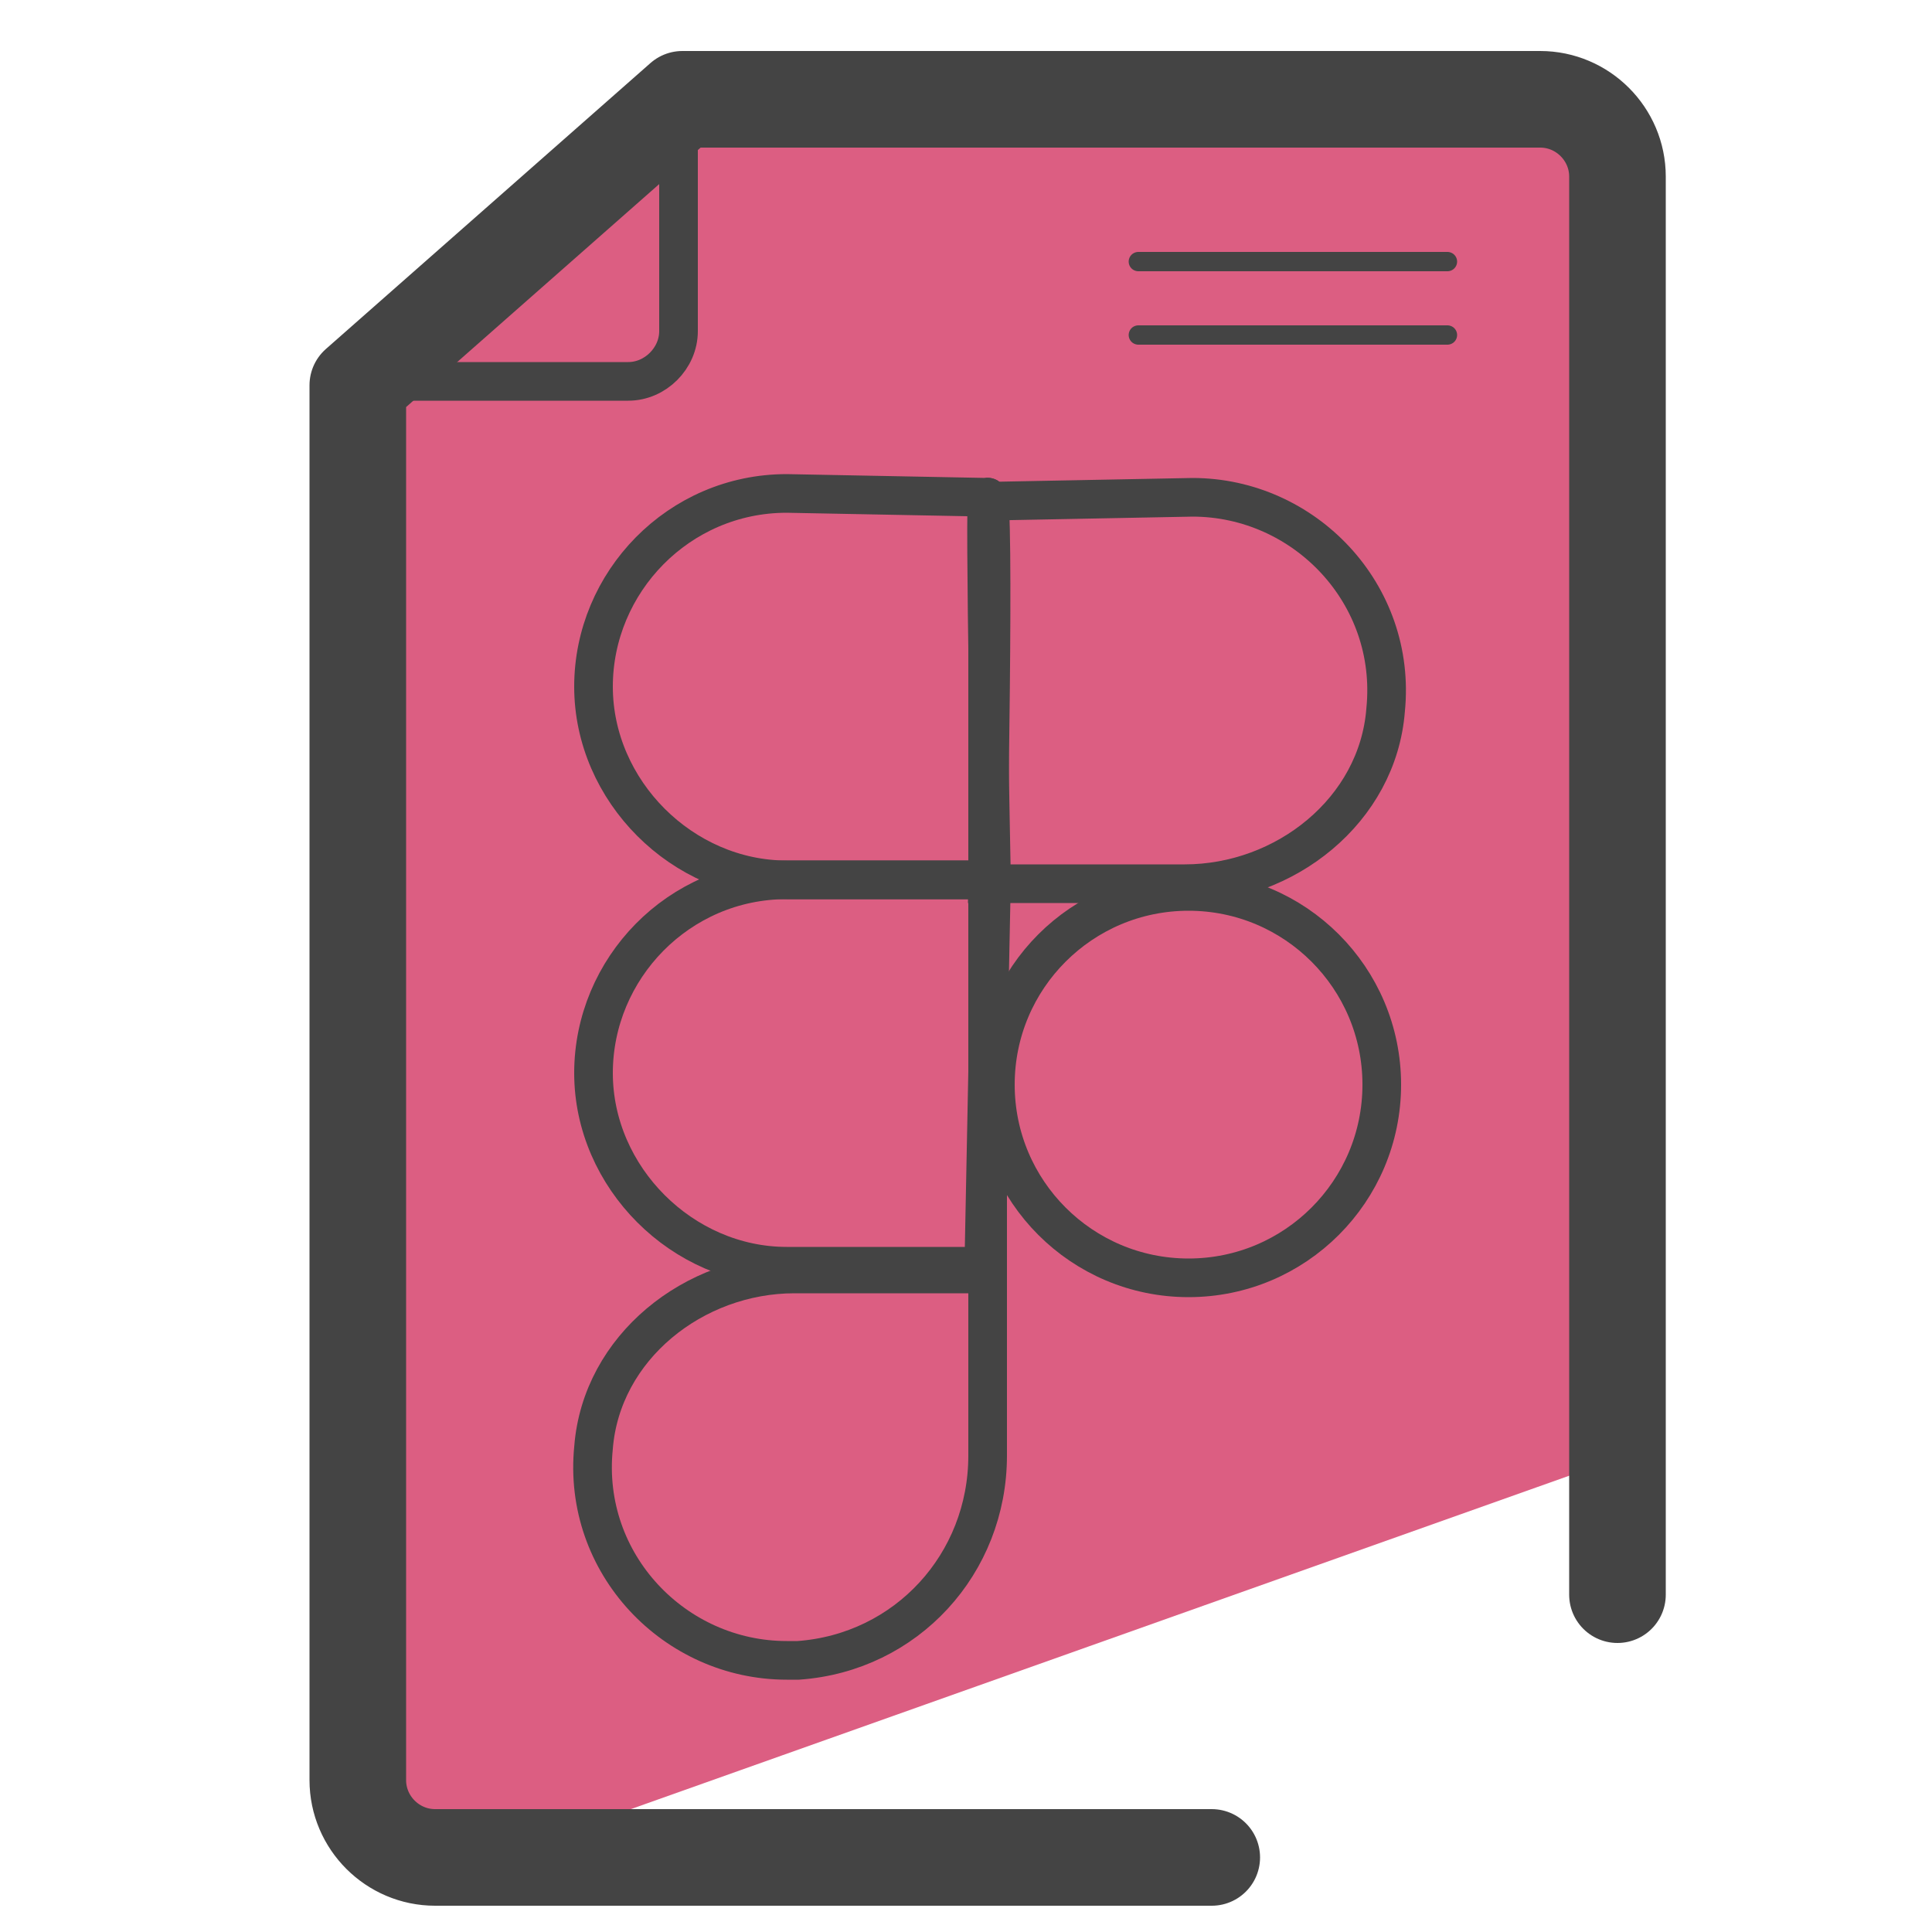 <svg xmlns="http://www.w3.org/2000/svg" id="Camada_3" x="0" y="0" version="1.1" viewBox="0 0 50 50" xml:space="preserve"><style>.st2{fill:none;stroke:#444;stroke-miterlimit:10}</style><path fill="#dc5e82" d="M39.46 2.37l-22.5.2c-1.4 0-7.7 6-7.7 7.4v11.4l-.4 8.3-.2 5.9c.4.5.3 11.6 1 11.6l5.4.1 27.3-9.7c.3-2.7-.2-6.4.2-9.5l-.7-6.2.3-10.5-.9-4.1c0-1.3-.4-4.9-1.8-4.9z"/><path fill="none" stroke="#444" stroke-linecap="round" stroke-linejoin="round" stroke-miterlimit="10" stroke-width="2.5" d="M31.36 48.07h-20.1c-1.1 0-2-.9-2-2V9.97l8.4-7.4h22.2c1.1 0 2 .9 2 2v36.7"/><path d="M8.86 9.87h7.4c.7 0 1.3-.6 1.3-1.3v-6" class="st2"/><circle cx="30.76" cy="28.07" r="5" class="st2"/><path d="M25.56 12.87l-5.2-.1c-2.8 0-5 2.3-5 5s2.3 5 5 5h5.3s-.2-10.2-.1-9.9" class="st2"/><path d="M25.46 22.77h-5.1c-2.8 0-5 2.3-5 5s2.3 5 5 5h5.1s.2-10.1.2-10" class="st2"/><path d="M25.46 32.97h-4.9c-2.6 0-5 1.9-5.2 4.5-.3 3 2.1 5.5 5 5.5h.3c2.8-.2 4.9-2.5 4.9-5.3v-24.8c.2-.2 0 10 0 10h5.1c2.6 0 5-1.9 5.2-4.5.3-3-2.1-5.5-5-5.5l-5.2.1" class="st2"/><path fill="none" stroke="#444" stroke-linecap="round" stroke-linejoin="round" stroke-miterlimit="10" stroke-width=".5" d="M37.46 6.77h-8m8 1.9h-8"/></svg>
